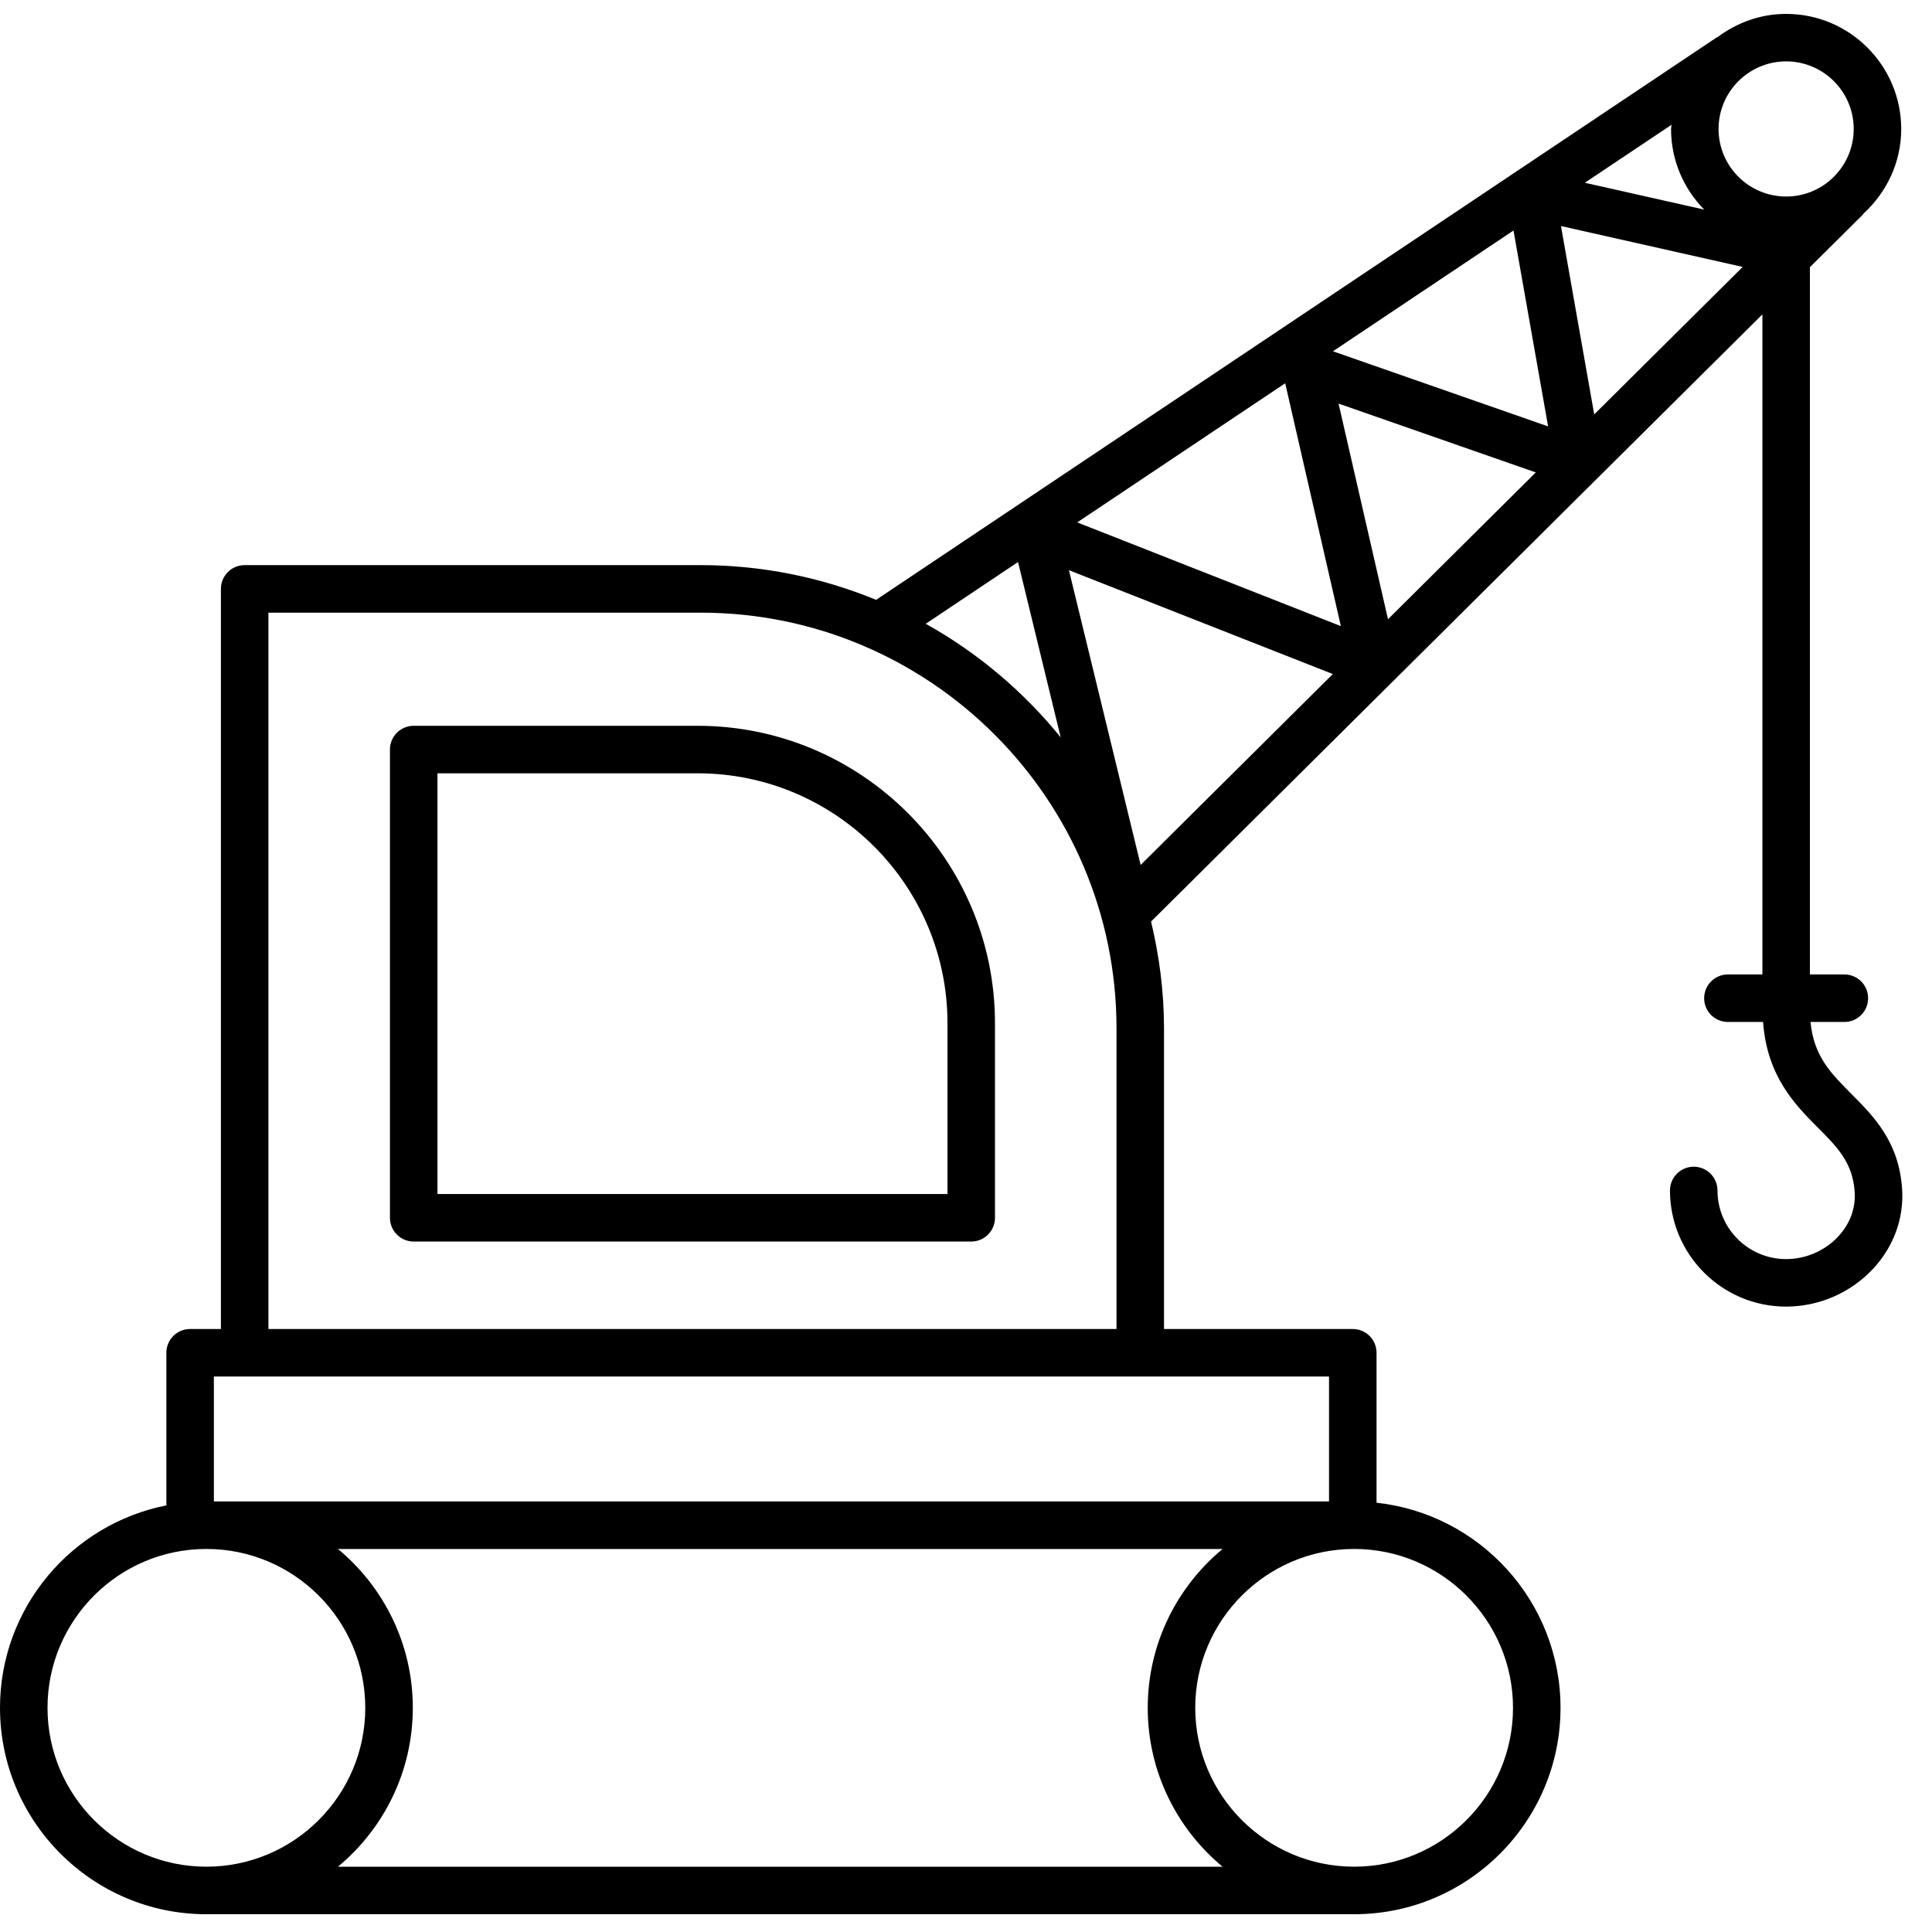 <svg width="61" height="61" viewBox="0 0 61 61" fill="none" xmlns="http://www.w3.org/2000/svg">
<path d="M6.516 60.439H42.755C46.349 60.439 49.271 57.516 49.271 53.922C49.271 50.569 46.724 47.8 43.462 47.446V42.712C43.462 42.297 43.127 41.962 42.712 41.962H36.752V32.47C36.752 31.308 36.602 30.181 36.343 29.096L55.645 9.926V30.767H54.556C54.142 30.767 53.806 31.102 53.806 31.517C53.806 31.932 54.142 32.267 54.556 32.267H55.666C55.79 33.972 56.667 34.873 57.391 35.597C58.009 36.217 58.498 36.706 58.559 37.638C58.593 38.148 58.408 38.647 58.037 39.042C57.615 39.495 57.015 39.754 56.392 39.754C55.199 39.754 54.227 38.782 54.227 37.587C54.227 37.173 53.891 36.837 53.477 36.837C53.062 36.837 52.727 37.173 52.727 37.587C52.727 39.609 54.37 41.254 56.392 41.254C57.428 41.254 58.427 40.822 59.133 40.067C59.79 39.365 60.118 38.467 60.056 37.538C59.956 36.045 59.158 35.244 58.453 34.537C57.797 33.88 57.269 33.343 57.164 32.267H58.233C58.648 32.267 58.983 31.932 58.983 31.517C58.983 31.102 58.648 30.767 58.233 30.767H57.145V8.436L58.816 6.777C58.825 6.767 58.829 6.753 58.838 6.743C59.564 6.078 60.028 5.132 60.028 4.073C60.028 2.069 58.398 0.439 56.395 0.439C55.581 0.439 54.836 0.718 54.23 1.172C54.218 1.179 54.205 1.179 54.194 1.187L27.662 18.939C25.952 18.237 24.085 17.843 22.126 17.843H7.725C7.31 17.843 6.975 18.178 6.975 18.593V41.961H6.003C5.588 41.961 5.253 42.296 5.253 42.711V47.491C5.253 47.505 5.26 47.516 5.261 47.529C2.267 48.116 0 50.758 0 53.921C0 57.515 2.923 60.439 6.516 60.439ZM10.67 58.939C12.113 57.743 13.034 55.938 13.034 53.922C13.034 51.907 12.113 50.102 10.67 48.907H38.601C37.159 50.103 36.238 51.907 36.238 53.922C36.238 55.938 37.159 57.743 38.601 58.939H10.67ZM47.771 53.922C47.771 56.688 45.521 58.938 42.755 58.938C39.989 58.938 37.738 56.688 37.738 53.922C37.738 51.155 39.989 48.906 42.755 48.906C45.52 48.906 47.771 51.156 47.771 53.922ZM40.578 12.101L42.336 19.769L34.012 16.494L40.578 12.101ZM47.786 7.278L48.879 13.463L42.086 11.091L47.786 7.278ZM50.335 13.084L49.285 7.137L55.023 8.428L50.335 13.084ZM43.824 19.551L42.263 12.743L48.49 14.916L43.824 19.551ZM50.039 5.77L52.775 3.94C52.773 3.985 52.761 4.027 52.761 4.073C52.761 5.064 53.162 5.962 53.808 6.618L50.039 5.77ZM42.082 21.282L36.014 27.309L33.75 18.003L42.082 21.282ZM58.528 4.072C58.528 5.248 57.572 6.205 56.395 6.205C55.218 6.205 54.261 5.249 54.261 4.072C54.261 2.895 55.218 1.938 56.395 1.938C57.572 1.938 58.528 2.896 58.528 4.072ZM32.143 17.745L33.49 23.282C32.315 21.831 30.869 20.61 29.229 19.695L32.143 17.745ZM8.475 19.344H22.126C29.363 19.344 35.252 25.233 35.252 32.47V41.962H8.475V19.344ZM41.962 43.462V47.406H6.753V43.462H41.962ZM6.516 48.906C9.282 48.906 11.533 51.156 11.533 53.922C11.533 56.688 9.282 58.938 6.516 58.938C3.75 58.938 1.5 56.688 1.5 53.922C1.5 51.156 3.75 48.906 6.516 48.906Z" fill="black"/>
<path d="M22.027 22.916H13.062C12.647 22.916 12.312 23.252 12.312 23.666V38.45C12.312 38.864 12.647 39.2 13.062 39.2H30.665C31.08 39.2 31.415 38.864 31.415 38.45V32.305C31.415 27.128 27.203 22.916 22.027 22.916ZM29.915 37.7H13.812V24.416H22.027C26.377 24.416 29.915 27.955 29.915 32.305V37.7Z" fill="black"/>
</svg>
